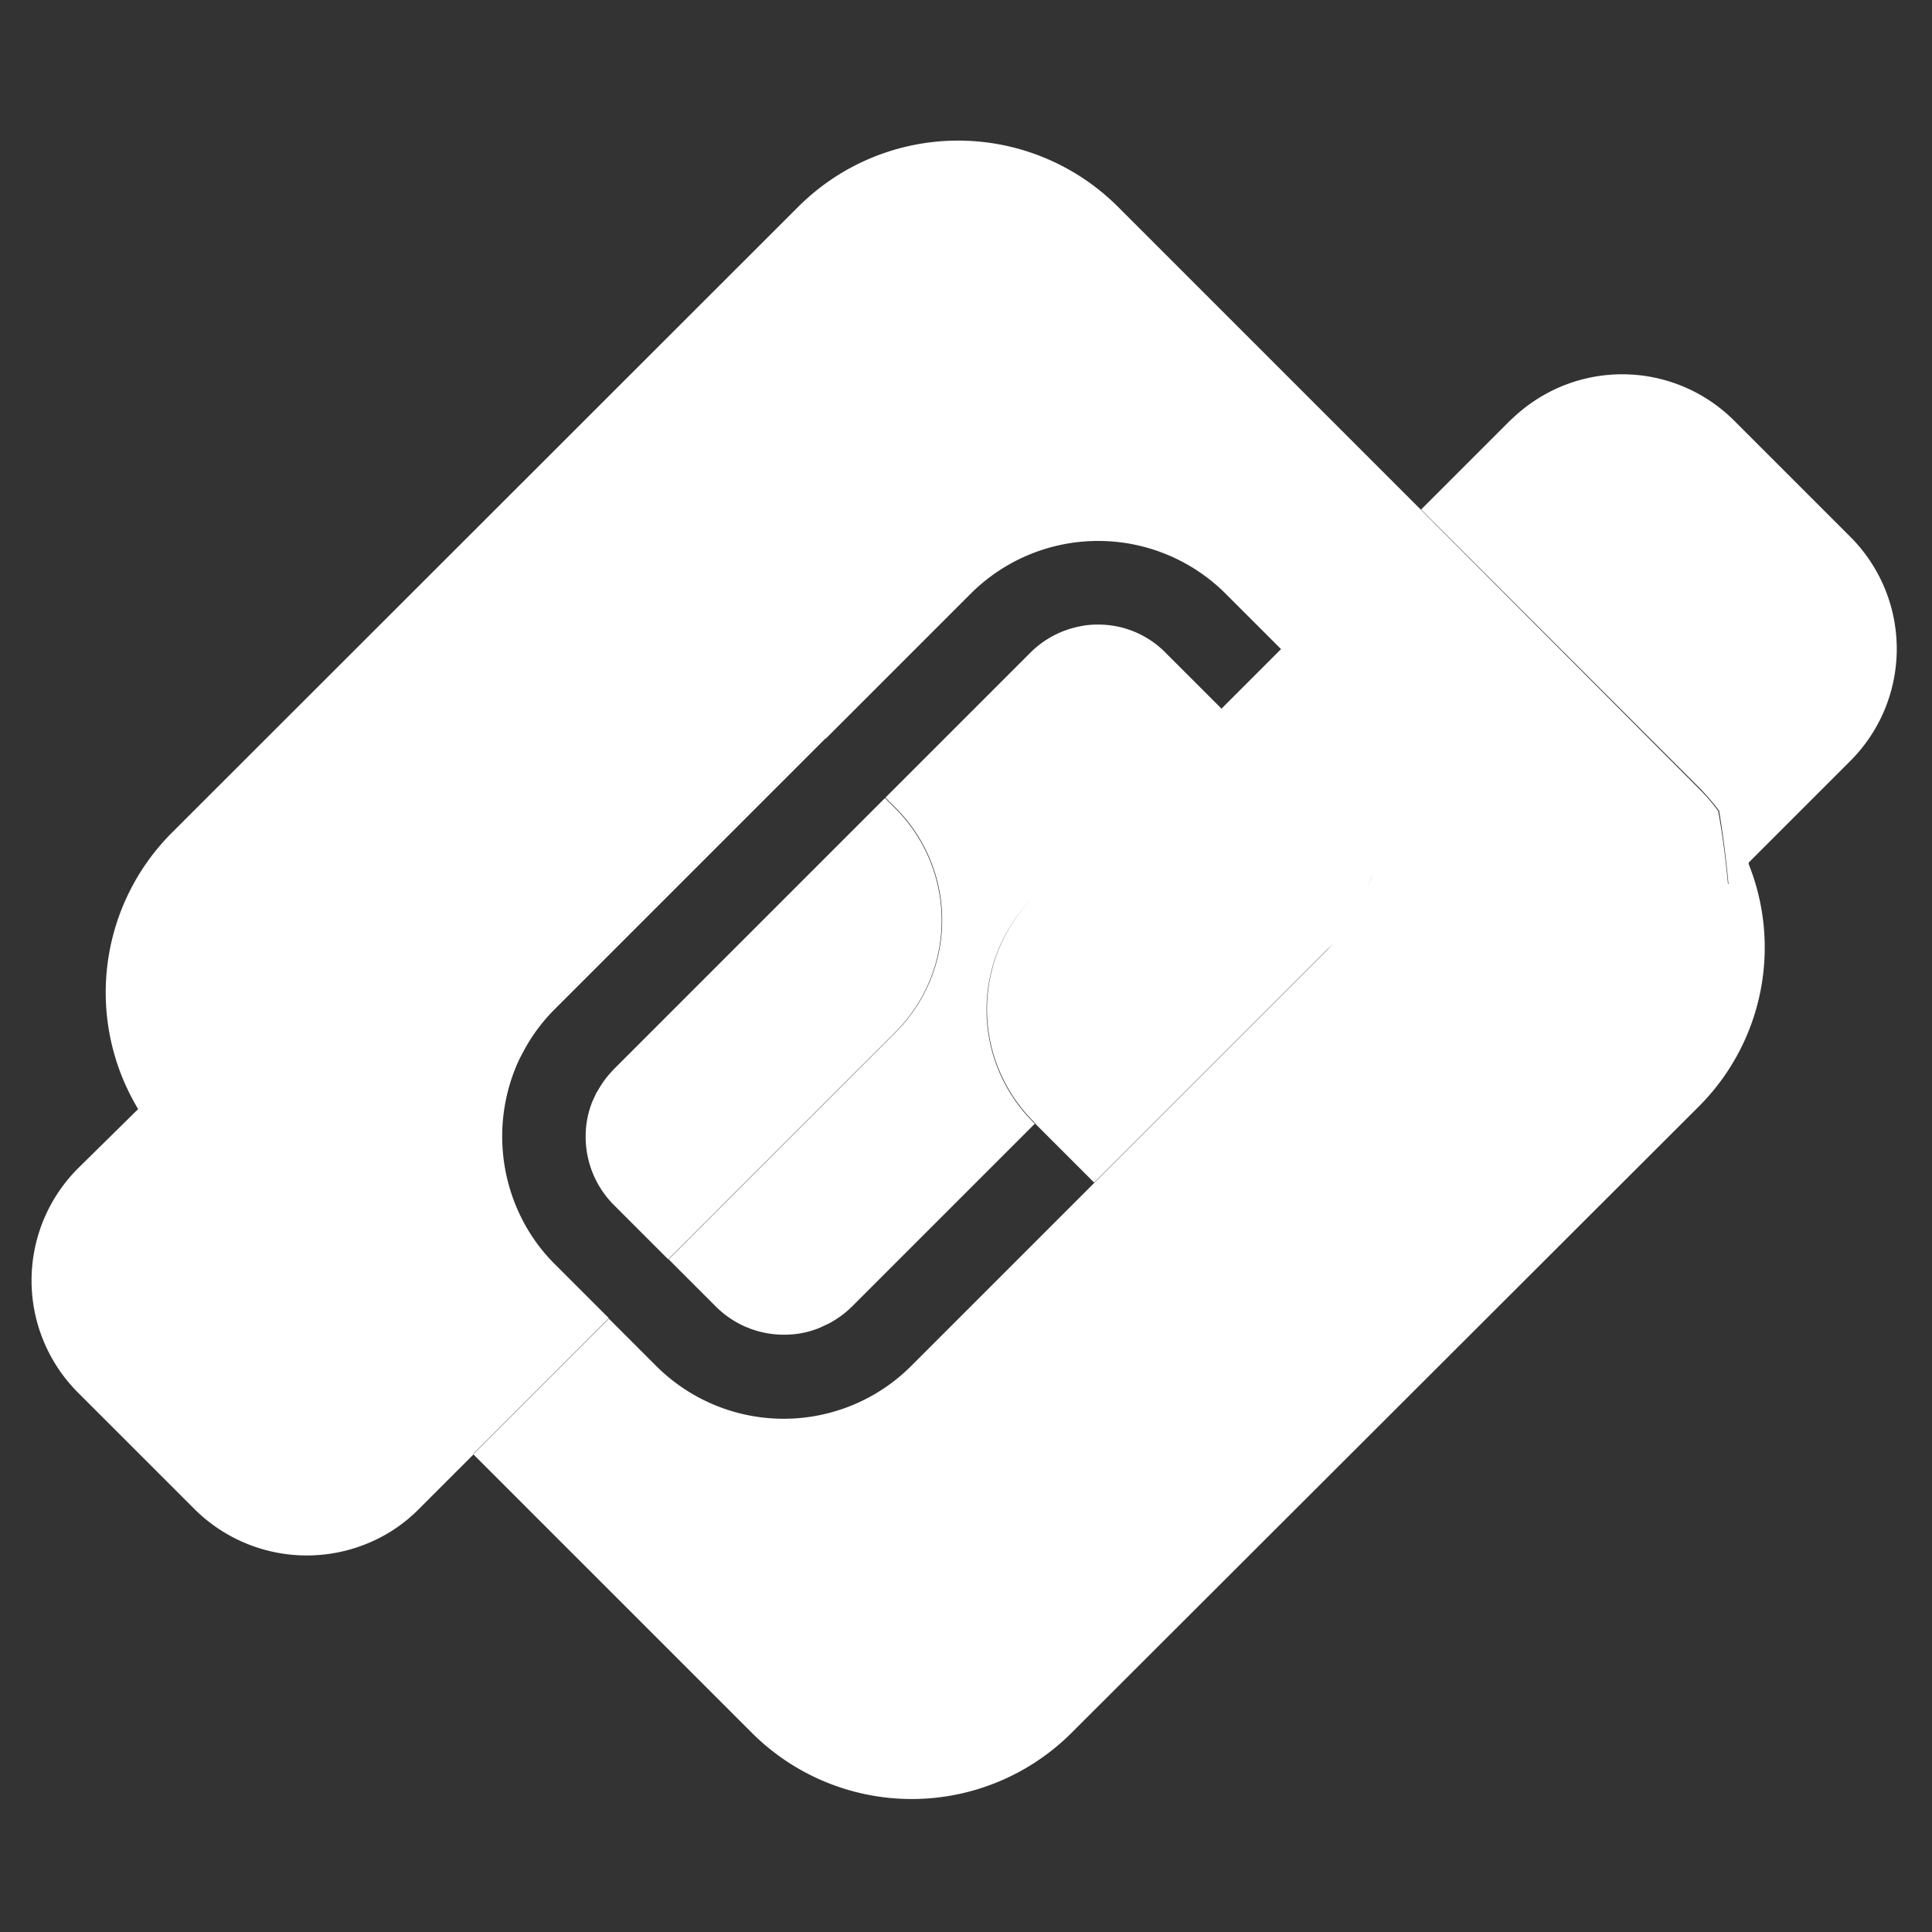<?xml version="1.0" encoding="utf-8"?>
<svg xmlns="http://www.w3.org/2000/svg" id="Layer_1" viewBox="0 0 360 360">
<rect x="0" y="0" width="360" height="360" fill="#333333" stroke="none"/>
<defs>
<style>.cls-1{fill:#fff;}</style>
</defs>
<title>coredns-icon-white</title>
<path class="cls-1" d="M166.81,150.623l-1.912-1.912-50.451,50.451c-.118.118-.227.248-.342.371a17.072,17.072,0,0,0-2.21,2.855c-.213.336-.418.674-.606,1.013l-.083.083c-.249.499-.499,1.08-.748,1.579a17.362,17.362,0,0,0-1.33,6.732,18,18,0,0,0,5.236,12.716l10.14,10.14,42.222-42.222A29.472,29.472,0,0,0,166.81,150.623Z"/>
<path class="cls-1" d="M344.842,100.089l-21.693-21.693a29.504,29.504,0,0,0-39.646-1.912c-.748.582-1.413,1.247-2.161,1.912L267.379,92.359l-2.493,2.493-.083.083,51.78,51.78a44.606,44.606,0,0,1,3.657,4.239c.031.042.059.085.09.127.745,4.474,1.324,9.03,1.739,13.587l-.083.083h0c-.416-4.571-.997-9.143-1.829-13.631a35.18,35.18,0,0,0-3.657-4.239L264.802,95.019,208.201,38.418a42.139,42.139,0,0,0-59.344,0L31.915,155.277a42.101,42.101,0,0,0-6.234,51.282c.022.036.038.071.058.108L14.544,217.696a29.547,29.547,0,0,0,0,41.807l21.693,21.693a29.669,29.669,0,0,0,34.409,5.402,28.617,28.617,0,0,0,7.397-5.402l6.899-6.899L87.435,271.804l.79-.79,51.988,51.988a42.139,42.139,0,0,0,59.344,0L316.583,206.143a41.867,41.867,0,0,0,9.226-45.214l-1.87,1.87,1.953-1.953c-.016-.039-.035-.076-.051-.115l18.918-18.918A29.522,29.522,0,0,0,344.842,100.089ZM253.25,168.907c.145-.249.28-.498.407-.747-.127.249-.262.499-.408.748Zm.768-1.495c.228-.498.436-.996.643-1.494l.001-.002c.416-.997.748-2.078,1.08-3.075-.332,1.081-.665,2.078-1.08,3.075C254.454,166.414,254.247,166.913,254.018,167.412ZM26.029,206.211c.017.094.042.192.063.287-.025-.092-.049-.184-.078-.272ZM169.802,254.516a33.61,33.61,0,0,1-47.542,0l-8.81-8.81L88.225,270.931,60.049,242.755l28.134,28.134,25.267-25.267L103.393,235.566a32.624,32.624,0,0,1-5.984-8.145,33.965,33.965,0,0,1-1.413-28.259,24.307,24.307,0,0,1,1.413-2.992,32.622,32.622,0,0,1,5.984-8.145l50.409-50.409.042.042,27.012-27.012a33.61,33.61,0,0,1,47.542,0L238.704,120.951,227.65,132.005l.042.042-.042.042-10.389-10.389a17.557,17.557,0,0,0-12.633-5.319,15.298,15.298,0,0,0-3.408.332,17.897,17.897,0,0,0-9.226,4.904l-27.012,27.012,1.912,1.912a29.547,29.547,0,0,1,0,41.807l-42.305,42.305,8.81,8.81a17.859,17.859,0,0,0,12.717,5.236,17.069,17.069,0,0,0,6.732-1.33c.499-.249,1.081-.499,1.579-.748.083,0,.083-.083.166-.083a18.56,18.56,0,0,0,4.156-3.075l34.077-34.077-.332-.332a29.547,29.547,0,0,1,0-41.807l.082-.082a29.547,29.547,0,0,0,.001,41.806l.291.291-.042.042L203.879,220.356l43.386-43.386a22.285,22.285,0,0,0,2.327-2.493,34.241,34.241,0,0,1-2.327,2.577L203.879,220.439h0Z"/>
</svg>
